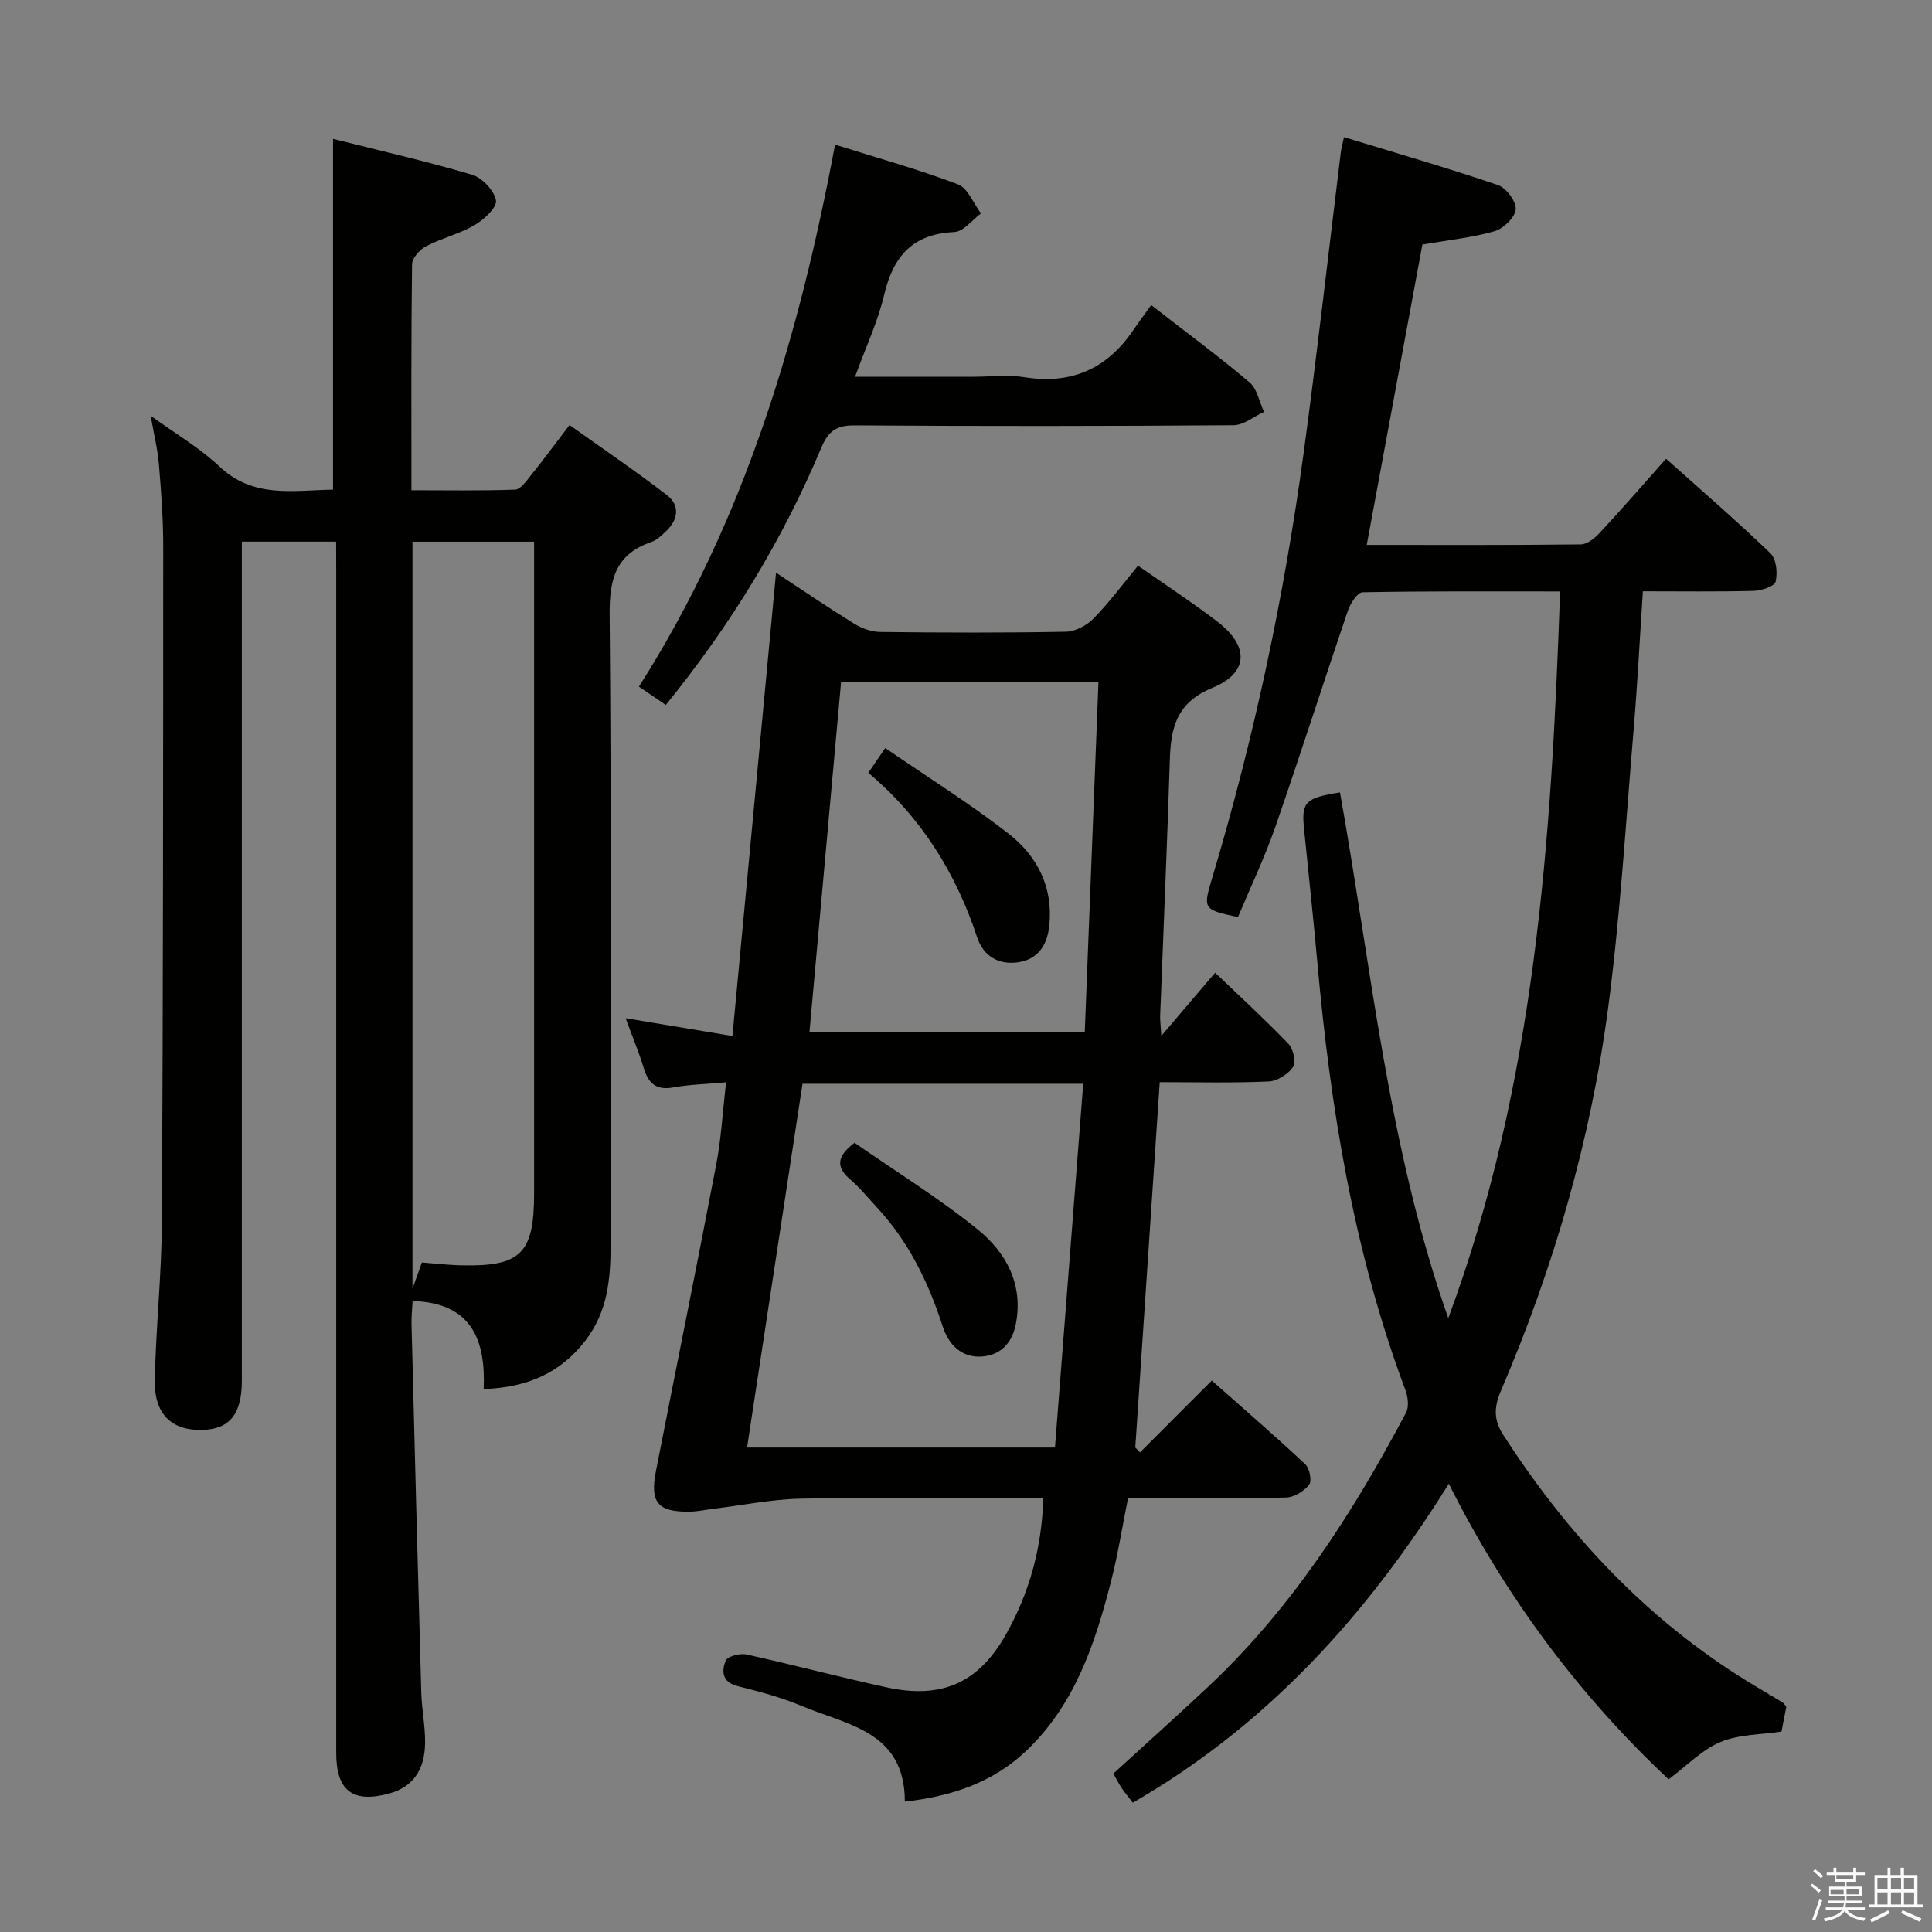 <svg enable-background="new 0 0 400 400" viewBox="0 0 400 400" xmlns="http://www.w3.org/2000/svg"><rect x="0" y="0" width="400" height="400" fill="#808080" stroke="none"/><path d="m374.8 390.4.4-.4c.7.5 1.3 1 1.8 1.4l-.5.5c-.5-.6-1.1-1.1-1.7-1.5zm1 7.3-.6-.3c.5-1.4 1.1-2.8 1.5-4.3.2.1.4.2.6.3-.5 1.3-1 2.8-1.5 4.3zm-.4-10.3.4-.4c.4.3 1 .8 1.7 1.4l-.5.5c-.4-.5-1-1-1.6-1.5zm2.5.3h1.7v-1h.6v1h3.5v-1h.6v1h1.8v.5h-1.8v1.4h-2v1h3.2v2h-3.2v.9h3.3v.5h-3.4c0 .3-.1.6-.1.9h4v.5h-3.7c.7.9 1.9 1.5 3.8 1.7-.1.2-.2.4-.3.6-2.1-.4-3.5-1.1-4-2.1-.4 1-1.8 1.7-4 2.2-.1-.2-.2-.4-.3-.6 2.1-.4 3.4-1 3.8-1.8h-3.4v-.5h3.6c.1-.3.1-.6.2-.9h-3.3v-.5h3.4c0-.3 0-.6 0-.9h-3.2v-2h3.3v-1h-2.1v-1.4h-1.7v-.5zm1.1 3.5v1h2.7c0-.3 0-.4 0-.4 0-.2 0-.2 0-.2 0-.1 0-.2 0-.3h-2.7zm1.2-3v.9h3.5v-.9zm4.7 3h-2.6v.6.4h2.6z" fill="#fbfafc"/><path d="m393.6 386.7h.6v1.5h2.8v6.1h1.1v.6h-11.1v-.6h1.1v-6.1h2.7v-1.5h.6v1.5h2.1v-1.5zm-2.7 8.8.4.6c-1.2.6-2.5 1.3-3.8 1.9-.1-.2-.2-.4-.3-.6 1.2-.6 2.5-1.2 3.7-1.9zm-2.2-6.7v2.4h2.1v-2.4zm0 3v2.5h2.1v-2.5zm2.8-3v2.4h2.1v-2.4zm0 3v2.5h2.1v-2.5zm6 6.1c-1.4-.7-2.7-1.3-3.9-1.8l.3-.6c1.5.6 2.7 1.2 3.9 1.7zm-1.2-9.1h-2.1v2.4h2.1zm-2.1 3v2.5h2.1v-2.5z" fill="#fbfafc"/><g fill="#010100"><path d="m69.59 112.14c-6.76 0-12.74 0-19.52 0v5.8 167.95c0 6.82-2.5 9.97-8.04 10.16-6.42.22-10.12-3.19-9.98-10.27.22-10.96 1.41-21.91 1.47-32.87.25-46.65.26-93.3.27-139.95 0-5.64-.43-11.29-.9-16.92-.26-3.08-1.02-6.11-1.7-9.97 5.21 3.79 10.18 6.66 14.23 10.5 7.02 6.66 15.25 4.94 23.53 4.8 0-24.15 0-48.01 0-72.62 9.43 2.37 19.2 4.59 28.79 7.43 2.1.62 4.58 3.27 4.94 5.32.25 1.44-2.49 3.98-4.43 5.11-3.13 1.82-6.81 2.69-10.03 4.37-1.31.68-2.89 2.44-2.91 3.73-.2 15.32-.13 30.64-.13 46.79 7.33 0 14.41.13 21.47-.13 1.1-.04 2.28-1.72 3.18-2.84 2.6-3.24 5.07-6.57 8.09-10.53 6.83 4.88 13.65 9.5 20.16 14.51 2.66 2.05 2.41 4.95-.06 7.35-.95.91-1.98 1.94-3.17 2.35-7.32 2.51-8.69 7.59-8.63 14.98.39 43.48.18 86.97.2 130.46 0 7.07-.59 13.86-5.17 19.84-5.26 6.87-12.21 9.78-21.11 10.1.43-10.06-2.4-17.85-14.71-18.23-.08 1.56-.27 3.14-.23 4.73.65 25.45 1.3 50.9 2.02 76.34.1 3.48.83 6.95.79 10.42-.06 5.74-2.66 9.16-7.4 10.47-7.54 2.07-11-.54-11-8.36-.01-81.31 0-162.62 0-243.92-.02-2.13-.02-4.26-.02-6.9zm15.81.01v154.66c.83-2.29 1.39-3.87 1.95-5.43 2.69.21 5.32.52 7.96.59 12.52.31 15.27-2.4 15.27-14.9 0-42.98 0-85.97 0-128.95 0-1.94 0-3.88 0-5.97-8.67 0-16.65 0-25.18 0z"/><path d="m236.03 300.7c4.8-4.81 9.61-9.62 14.86-14.87 6.56 5.82 13.08 11.45 19.36 17.33.89.84 1.4 3.44.8 4.22-1.04 1.34-3.08 2.61-4.73 2.66-8.99.26-18 .13-27 .13-1.81 0-3.63 0-5.77 0-1.2 5.94-2.09 11.65-3.52 17.22-3.32 12.96-7.5 25.57-17.59 35.13-6.89 6.53-15.37 9.38-25.1 10.49-.01-14.58-11.94-15.85-21.31-19.79-4.26-1.79-8.79-3-13.29-4.12-3.31-.82-3.36-3.16-2.49-5.29.37-.9 2.95-1.57 4.29-1.27 9.72 2.14 19.35 4.71 29.07 6.82 11.4 2.47 19.05-.94 24.73-11.09 4.75-8.5 7.36-17.69 7.66-28.09-2.13 0-3.92 0-5.71 0-14.83 0-29.67-.21-44.5.1-6.04.13-12.06 1.37-18.08 2.1-1.64.2-3.28.57-4.93.59-6.6.1-8.26-1.89-6.97-8.44 4.15-21.17 8.44-42.31 12.49-63.5 1.02-5.33 1.31-10.8 2.02-16.95-4.17.38-7.6.45-10.93 1.06-3.56.65-5.16-.87-6.12-4.04-.99-3.26-2.32-6.42-3.74-10.29 7.51 1.25 14.27 2.38 22.11 3.68 3.05-32.43 6.02-63.95 9.03-95.92 5.36 3.53 10.66 7.14 16.1 10.51 1.59.98 3.61 1.74 5.44 1.76 12.83.15 25.67.2 38.5-.05 1.95-.04 4.31-1.31 5.72-2.76 3.25-3.32 6.02-7.09 9.19-10.92 5.57 3.9 11.14 7.55 16.42 11.58 6.57 5.02 6.58 10.58-.97 13.69-7.5 3.09-8.66 8.24-8.87 14.99-.55 17.62-1.33 35.24-2 52.86-.04.95.1 1.9.24 4.23 4.12-4.83 7.47-8.77 11.14-13.07 5.22 5 10.35 9.69 15.16 14.7 1.01 1.05 1.66 3.82 1 4.79-1.03 1.51-3.29 2.95-5.08 3.03-7.47.33-14.97.14-22.55.14-1.7 25.42-3.38 50.53-5.06 75.65.32.34.65.67.98 1zm-81.36-1h63.75c1.96-25.23 3.91-50.25 5.85-75.32-20.16 0-39.07 0-58.12 0-3.83 25.16-7.63 50.06-11.48 75.32zm72.75-158.43c-18.45 0-35.87 0-53.29 0-2.19 24.21-4.35 48.15-6.54 72.39h57c.95-24.14 1.88-48.03 2.83-72.39z"/><path d="m323 122.45c-13.98 0-27.44-.09-40.89.17-1.05.02-2.5 2.26-3.01 3.73-5.09 14.92-9.87 29.94-15.05 44.83-2.22 6.39-5.16 12.53-7.74 18.69-7.21-1.52-7.27-1.67-5.36-8.04 8.64-28.84 14.9-58.2 18.95-88.02 2.81-20.73 5.15-41.52 7.7-62.28.1-.8.33-1.58.66-3.14 10.83 3.31 21.45 6.38 31.89 9.93 1.7.58 3.8 3.41 3.66 5.03-.14 1.67-2.54 3.99-4.38 4.52-4.74 1.35-9.72 1.86-14.94 2.76-3.78 20.44-7.6 41.07-11.52 62.19 15.06 0 29.7.07 44.33-.11 1.35-.02 2.93-1.34 3.97-2.46 4.51-4.86 8.87-9.87 13.67-15.27 7.41 6.63 14.69 12.91 21.61 19.57 1.22 1.17 1.51 4.06 1.07 5.88-.23.97-2.92 1.85-4.52 1.9-7.47.2-14.94.09-22.96.09-.65 9.81-1.12 19.22-1.91 28.59-1.62 19.2-2.76 38.47-5.27 57.55-3.61 27.43-11.28 53.89-22.19 79.34-1.49 3.49-1.53 6.08.45 9.16 13.25 20.57 29.57 38.07 50.51 51.01 2.4 1.48 4.86 2.89 7.27 4.35.27.16.44.49.84.94-.31 1.61-.66 3.38-1 5.14-4.27.66-8.8.57-12.63 2.16-3.79 1.58-6.88 4.85-10.75 7.73-18.15-17.05-33.42-37.17-45.5-61.2-17.09 27.43-37.71 50.04-65.42 66.04-.79-1.03-1.61-1.99-2.31-3.03-.63-.94-1.14-1.97-1.72-3 6.68-6.11 13.22-11.96 19.62-17.97 17.32-16.26 29.94-35.95 40.98-56.76.64-1.21.39-3.26-.13-4.66-10.76-28.72-15.57-58.64-18.28-89-.81-9.09-1.82-18.17-2.72-27.26-.55-5.53.28-6.35 7.45-7.49 6.53 36.43 9.96 73.5 22.42 108.85 18.02-48.48 21.37-99.06 23.15-150.46z"/><path d="m137.85 145.95c-1.85-1.26-3.33-2.27-5.57-3.79 21.85-34.3 33.16-72.43 40.61-112.22 8.82 2.78 17.27 5.12 25.43 8.22 2.06.78 3.21 3.96 4.78 6.03-1.83 1.34-3.61 3.76-5.5 3.85-8.63.38-12.65 4.99-14.54 12.99-1.32 5.59-3.82 10.89-6.03 16.97h24.53c3.5 0 7.07-.46 10.48.09 9.71 1.56 17.11-1.68 22.58-9.72 1.22-1.79 2.52-3.54 3.72-5.21 7.59 5.9 14.16 10.74 20.37 16.01 1.58 1.34 2.02 4.04 2.99 6.11-2.11.96-4.22 2.75-6.34 2.76-26.15.19-52.31.21-78.46.03-3.77-.02-5.43 1.22-6.87 4.65-8.03 19.12-18.73 36.66-32.18 53.23z"/><path d="m176.92 236.6c8.44 5.87 17.38 11.38 25.47 17.92 5.92 4.79 9.55 11.41 7.91 19.69-.78 3.92-3.2 6.39-7.06 6.65-4.19.28-6.87-2.52-8.06-6.22-2.95-9.14-7.05-17.58-13.64-24.68-1.81-1.95-3.51-4.05-5.52-5.78-3.1-2.65-2.65-4.88.9-7.58z"/><path d="m179.77 160c1.22-1.79 2.21-3.23 3.51-5.13 8.73 6.01 17.46 11.45 25.53 17.73 5.98 4.66 9.32 11.2 8.41 19.21-.43 3.81-2.28 6.73-6.23 7.39-4.1.69-7.38-1.18-8.67-5.1-4.42-13.37-11.59-24.9-22.55-34.1z"/></g></svg>